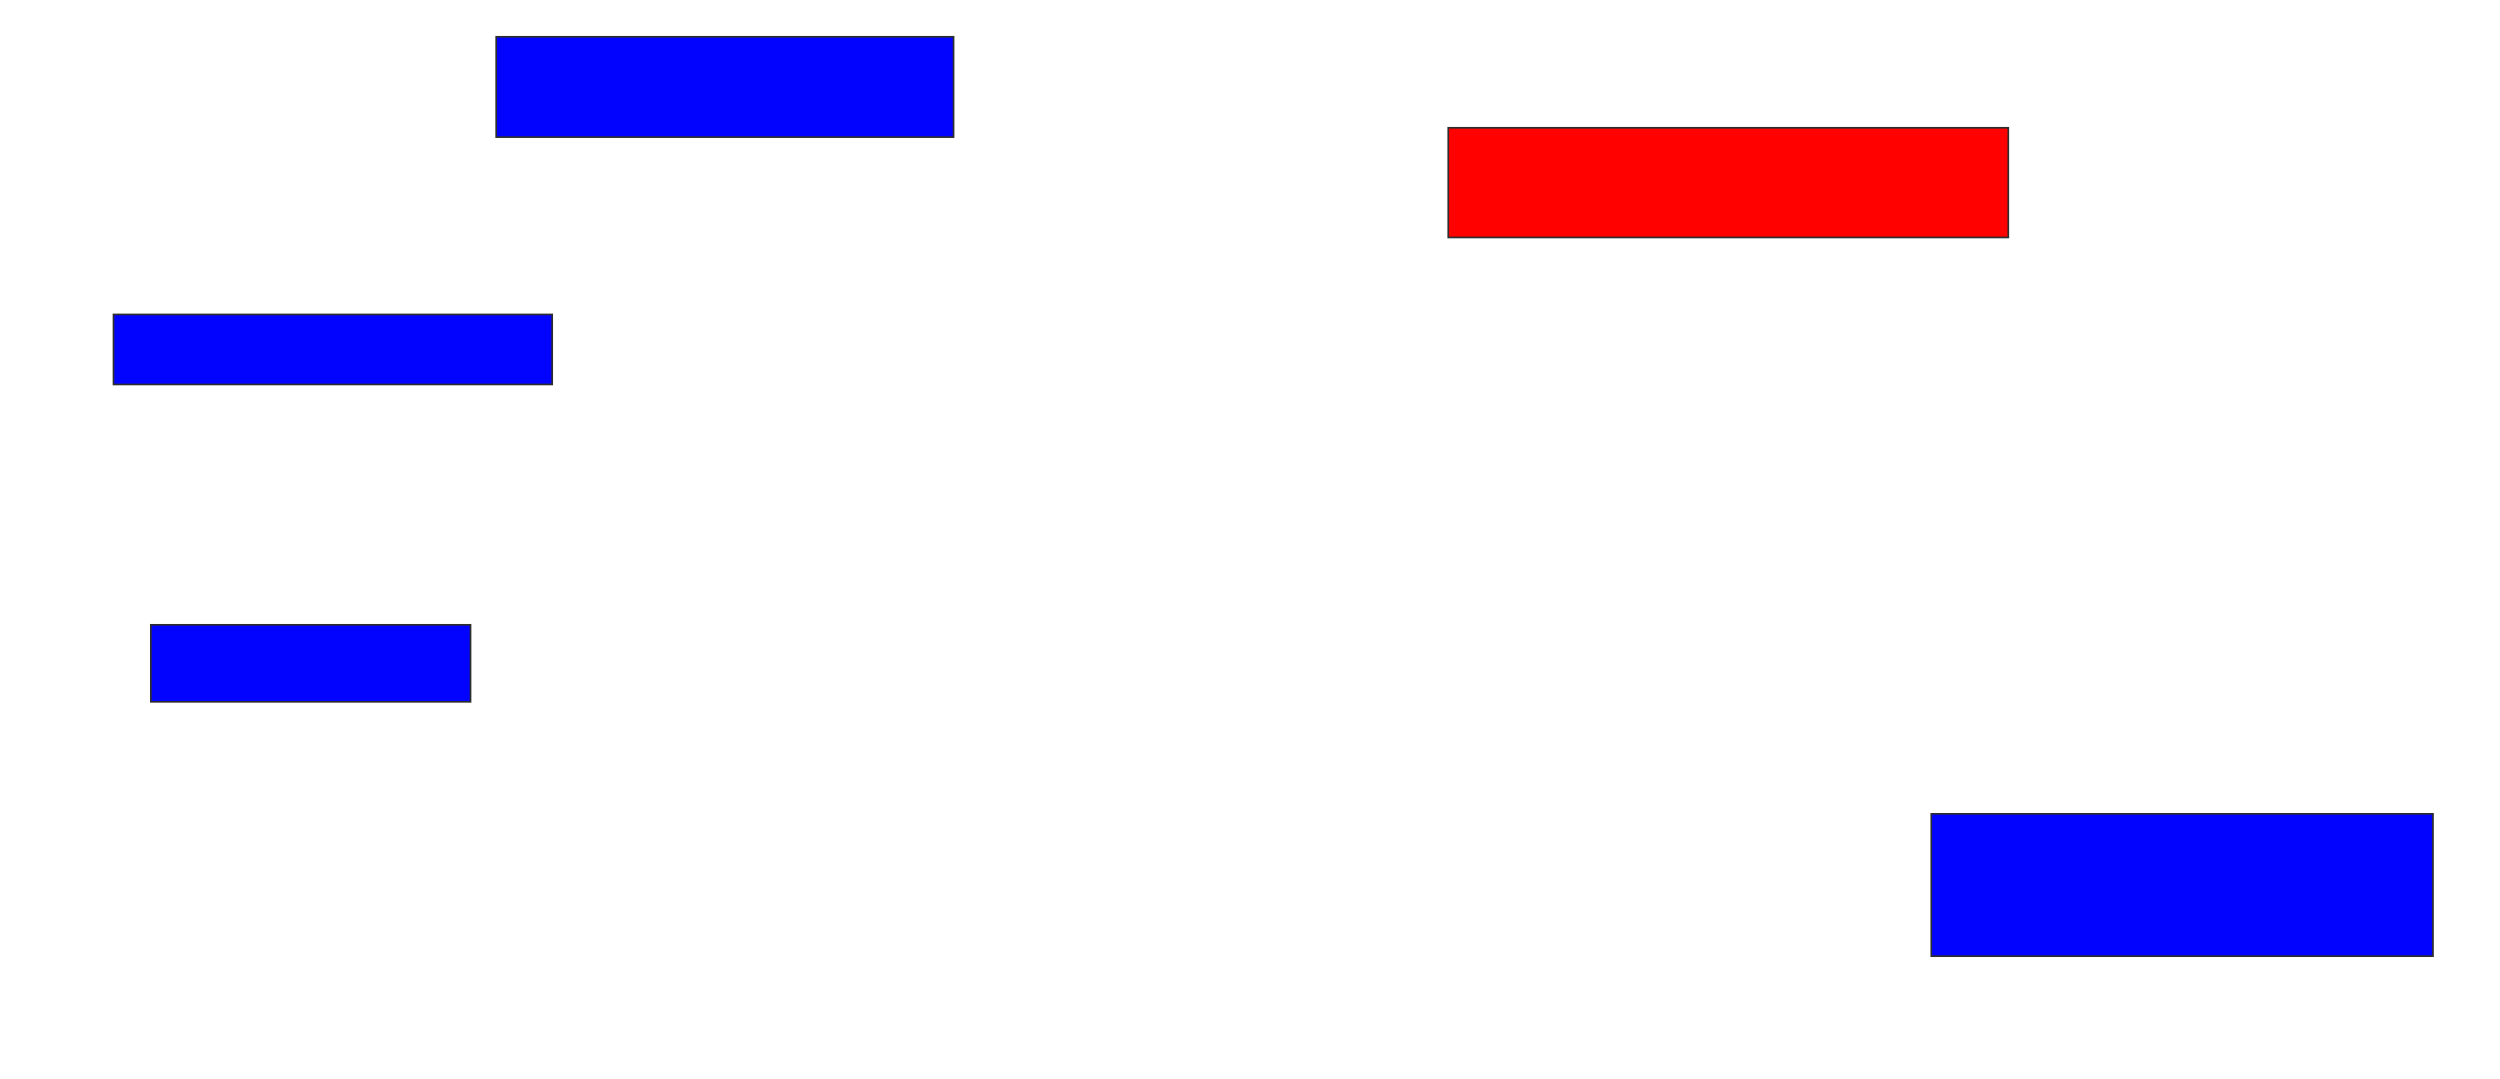 <svg xmlns="http://www.w3.org/2000/svg" width="1488" height="642">
 <!-- Created with Image Occlusion Enhanced -->
 <g>
  <title>Labels</title>
 </g>
 <g>
  <title>Masks</title>
  <rect id="3559c2c89f0e42f592c02f00d34ad3bd-ao-1" height="59.722" width="272.222" y="21.889" x="295.333" stroke="#2D2D2D" fill="#0203ff"/>
  <rect id="3559c2c89f0e42f592c02f00d34ad3bd-ao-2" height="65.278" width="333.333" y="76.056" x="862" stroke="#2D2D2D" fill="#ff0200" class="qshape"/>
  <rect id="3559c2c89f0e42f592c02f00d34ad3bd-ao-3" height="84.722" width="298.611" y="484.389" x="1149.5" stroke="#2D2D2D" fill="#0203ff"/>
  <rect id="3559c2c89f0e42f592c02f00d34ad3bd-ao-4" height="45.833" width="190.278" y="371.889" x="89.778" stroke="#2D2D2D" fill="#0203ff"/>
  <rect id="3559c2c89f0e42f592c02f00d34ad3bd-ao-5" height="41.667" width="261.111" y="187.167" x="67.556" stroke="#2D2D2D" fill="#0203ff"/>
 </g>
</svg>